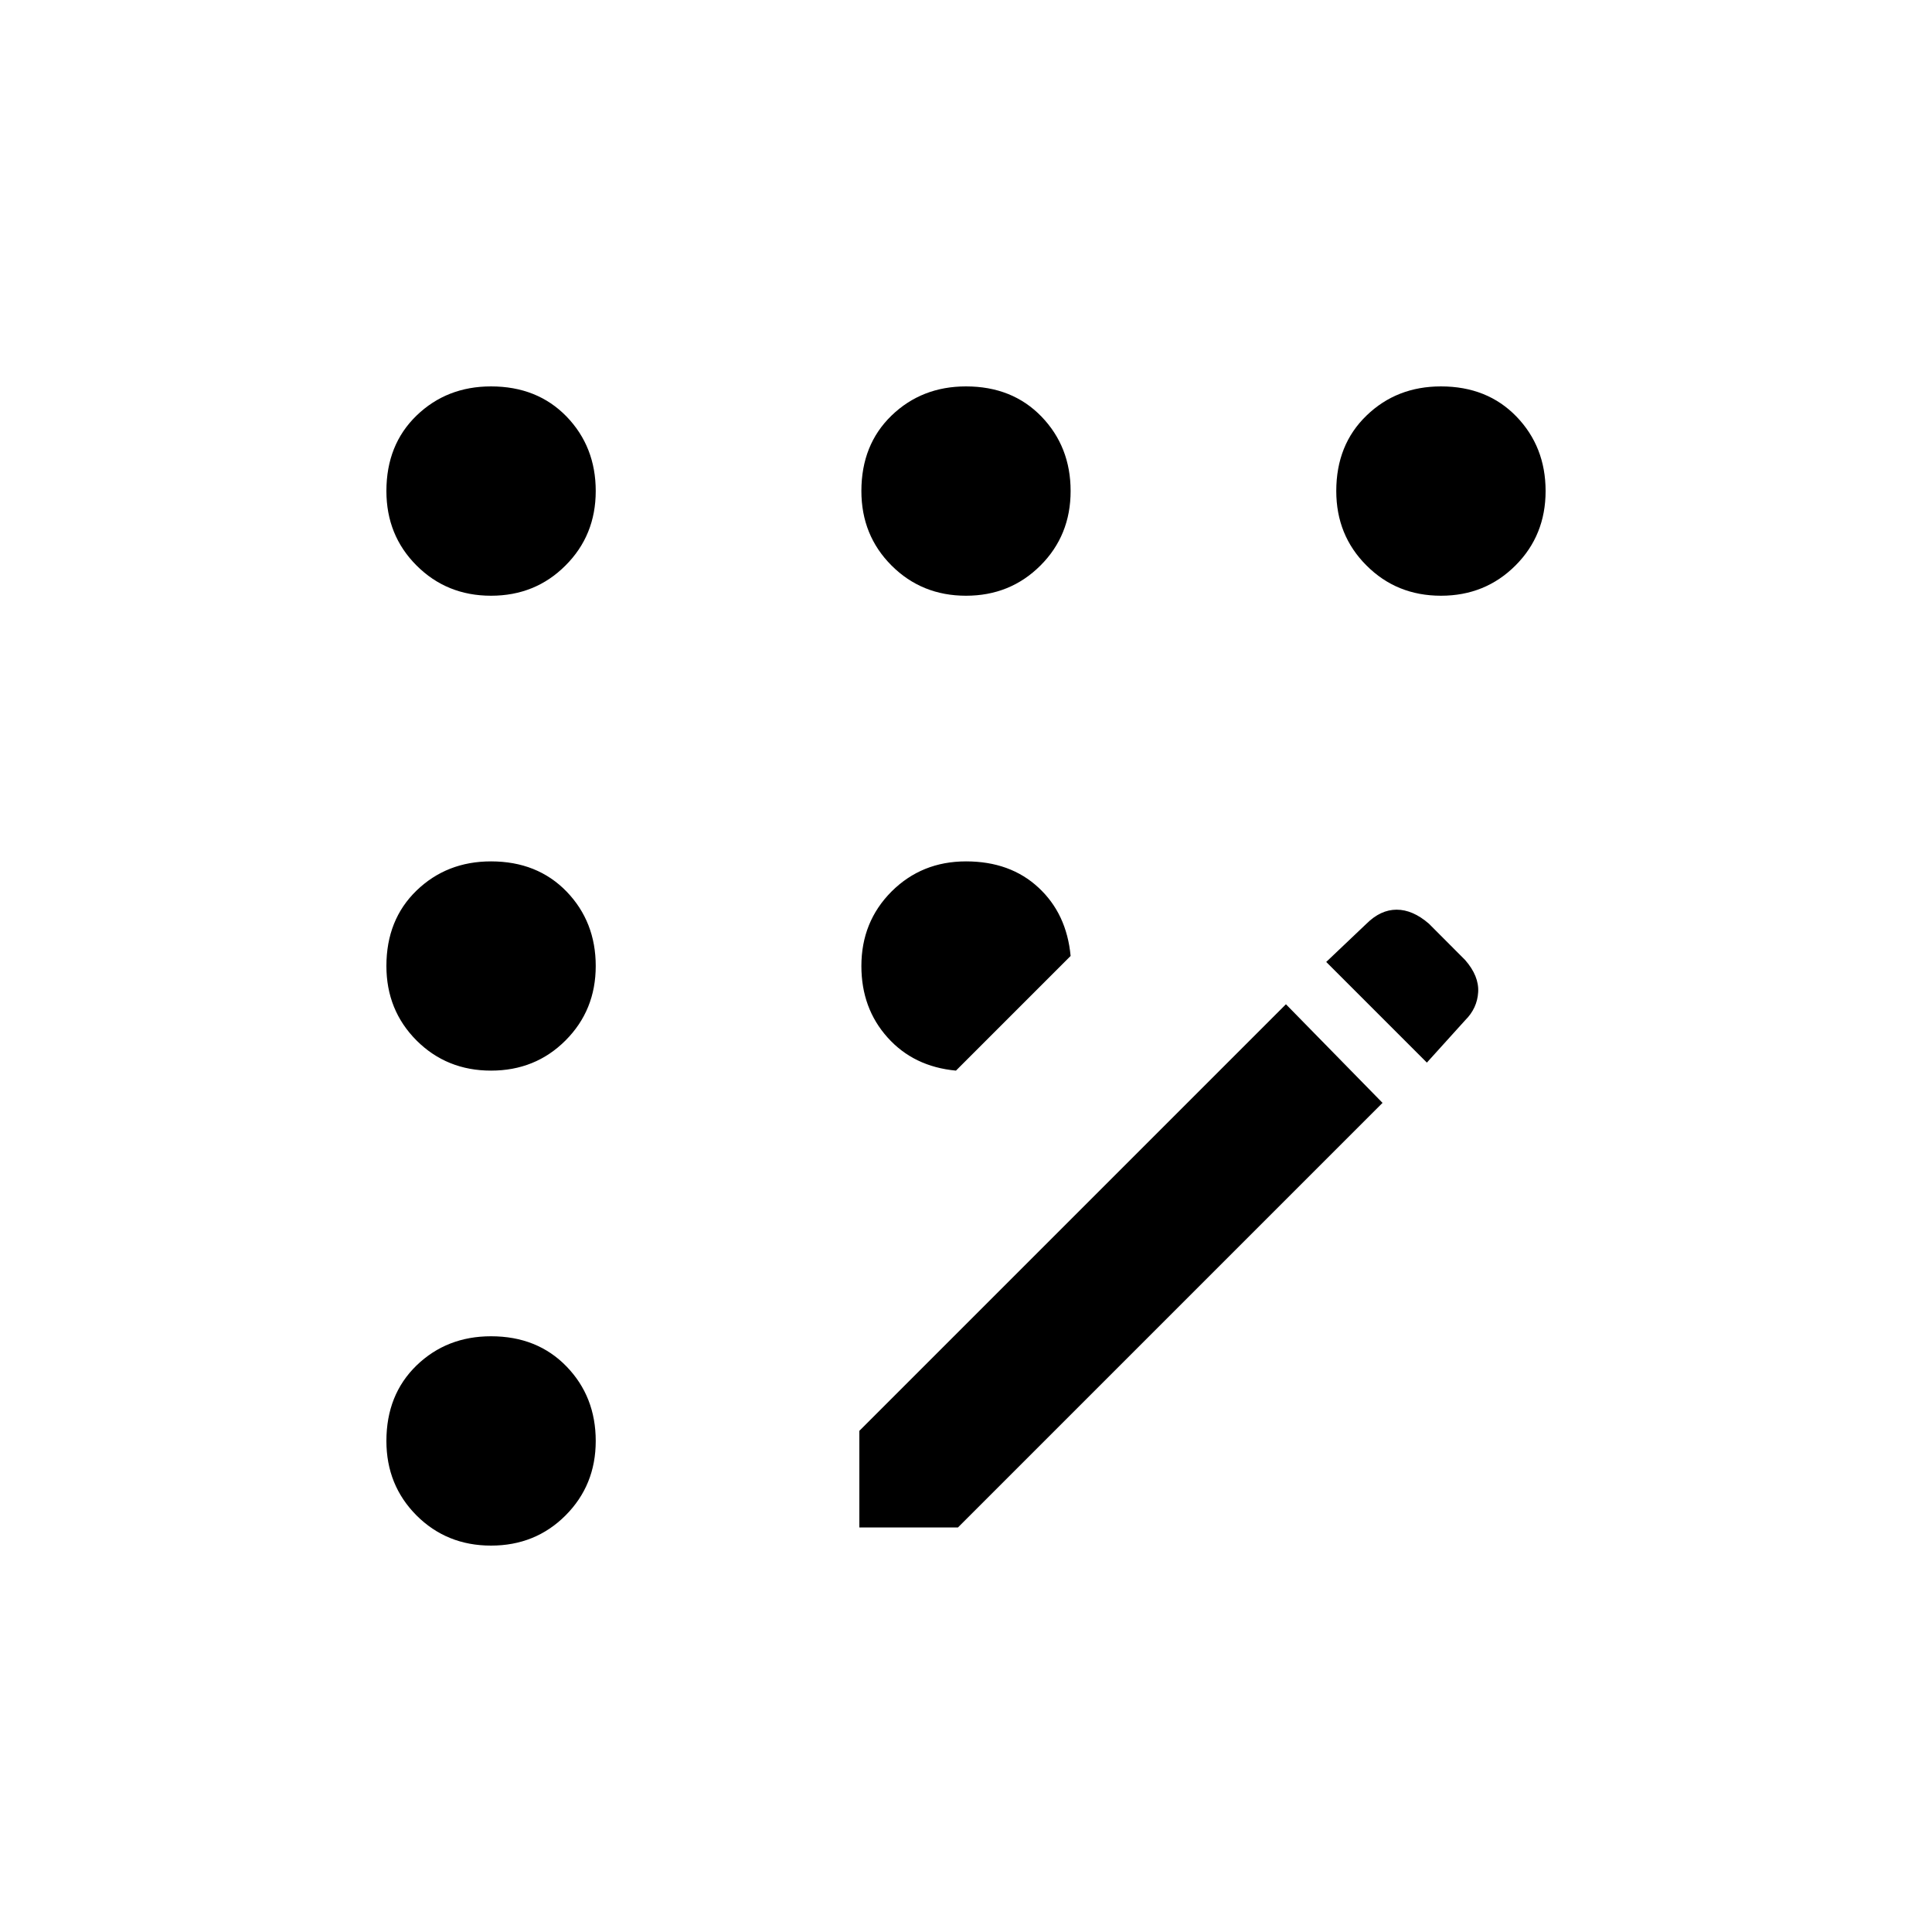 <svg xmlns="http://www.w3.org/2000/svg" height="20" width="20"><path d="M5.083 16q-.458 0-.771-.312Q4 15.375 4 14.917q0-.479.312-.782.313-.302.771-.302.479 0 .782.313.302.312.302.771 0 .458-.313.771-.312.312-.771.312Zm0-4.917q-.458 0-.771-.312Q4 10.458 4 10q0-.479.312-.781.313-.302.771-.302.479 0 .782.312.302.313.302.771t-.313.771q-.312.312-.771.312Zm0-4.916q-.458 0-.771-.313Q4 5.542 4 5.083q0-.479.312-.781Q4.625 4 5.083 4q.479 0 .782.312.302.313.302.771 0 .459-.313.771-.312.313-.771.313Zm4.813 4.916q-.438-.041-.708-.343-.271-.302-.271-.74 0-.458.312-.771.313-.312.771-.312t.75.271q.292.27.333.708ZM10 6.167q-.458 0-.771-.313-.312-.312-.312-.771 0-.479.312-.781Q9.542 4 10 4q.479 0 .781.312.302.313.302.771 0 .459-.312.771-.313.313-.771.313Zm-1.104 9.645v-1l4.416-4.416 1 1.021-4.395 4.395Zm6.021-9.645q-.459 0-.771-.313-.313-.312-.313-.771 0-.479.313-.781.312-.302.771-.302.479 0 .781.312.302.313.302.771 0 .459-.312.771-.313.313-.771.313ZM14.771 11l-1.042-1.042.417-.396q.146-.145.312-.145.167 0 .334.145l.375.376q.145.166.135.333-.01.167-.135.291Z"/></svg>